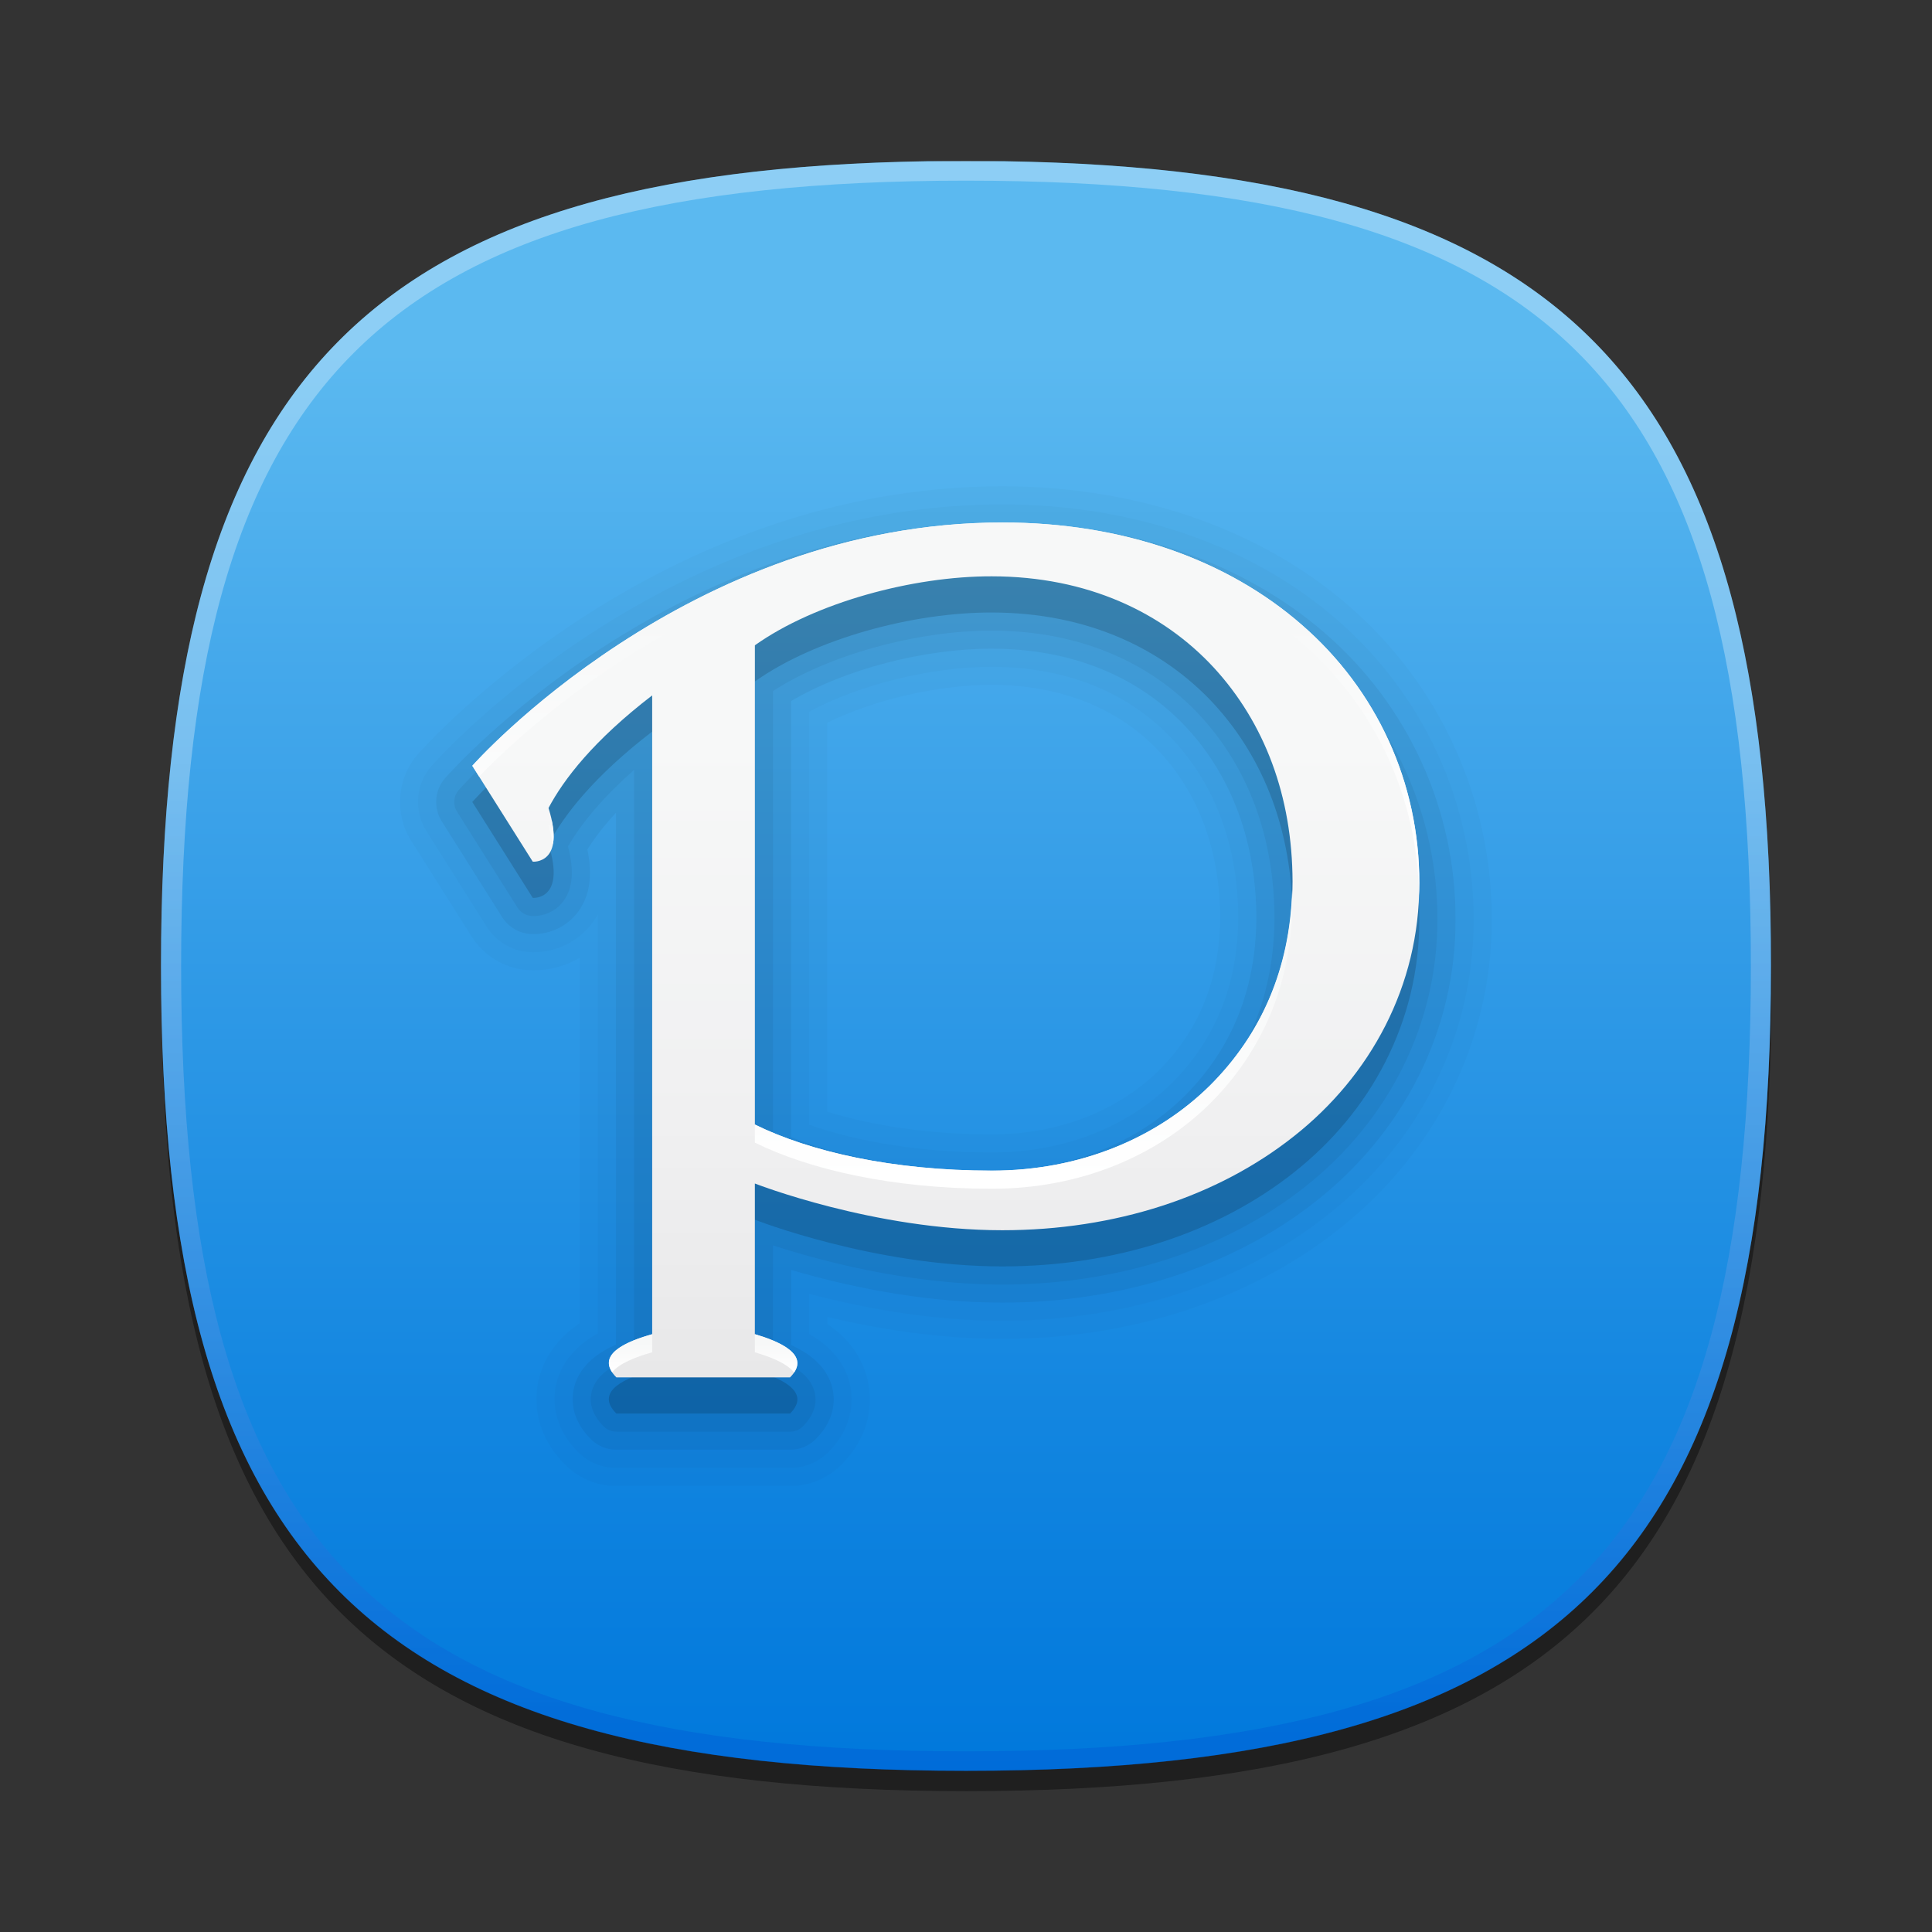 <?xml version="1.0" encoding="utf-8"?>
<!-- Generator: Adobe Illustrator 16.0.0, SVG Export Plug-In . SVG Version: 6.00 Build 0)  -->
<!DOCTYPE svg PUBLIC "-//W3C//DTD SVG 1.1//EN" "http://www.w3.org/Graphics/SVG/1.1/DTD/svg11.dtd">
<svg version="1.1" id="图层_1" xmlns="http://www.w3.org/2000/svg" xmlns:xlink="http://www.w3.org/1999/xlink" x="0px" y="0px"
	 width="96px" height="96px" viewBox="0 0 96 96" enable-background="new 0 0 96 96" xml:space="preserve">
<rect x="0" y="0" width="96" height="96" fill="#333333" stroke="none"/>
<g id="DO_NOT_EDIT_-_BOUNDING_BOX">
</g>
<g id="DO_NOT_EDIT_-_SHADOW">
</g>
<g id="BLUE_BACKGROUNDS">
	<g id="BLUE_4_2_">
	</g>
</g>
<g>
	<rect id="BOUNDING_BOX" fill="none" width="96" height="96"/>
	<g>
		<path id="SHADOW" opacity="0.4" enable-background="new    " d="M88.023,49c0,29.633-10.364,40-40,40c-29.635,0-40-10.367-40-40
			c0-29.634,10.366-40,40-40C77.659,9,88.023,19.365,88.023,49z"/>
		
			<linearGradient id="BLUE_4_3_" gradientUnits="userSpaceOnUse" x1="389.92" y1="506.33" x2="389.92" y2="586.31" gradientTransform="matrix(1 0 0 1 -341.92 -498.32)">
			<stop  offset="0.118" style="stop-color:#5BB9F0"/>
			<stop  offset="0.317" style="stop-color:#44A8EB"/>
			<stop  offset="0.774" style="stop-color:#1386E0"/>
			<stop  offset="1" style="stop-color:#0078DC"/>
		</linearGradient>
		<path id="BLUE_4_1_" fill="url(#BLUE_4_3_)" d="M8,47.989c0,29.633,10.365,40,40,40c29.637,0,40-10.367,40-40
			c0-28.985-9.926-39.53-38.091-39.979h-3.817C17.928,8.459,8,19.004,8,47.989z"/>
		
			<radialGradient id="SVGID_1_" cx="-565.96" cy="638.202" r="66.202" fx="-565.96" fy="704.404" gradientTransform="matrix(1 0 0 -0.9 613.96 626.524)" gradientUnits="userSpaceOnUse">
			<stop  offset="0.274" style="stop-color:#5BBEFF"/>
			<stop  offset="0.453" style="stop-color:#49B0F6;stop-opacity:0.754"/>
			<stop  offset="0.85" style="stop-color:#0078D3;stop-opacity:0"/>
		</radialGradient>
		<path opacity="0.8" fill="url(#SVGID_1_)" enable-background="new    " d="M48,86.99c-29.158,0-39-9.842-39-39
			C9,19.646,18.711,9.447,46.107,9.01h3.802C77.292,9.447,87,19.646,87,47.99C87,77.148,77.159,86.99,48,86.99z"/>
		
			<linearGradient id="HIGHLIGHT_BLU4_1_" gradientUnits="userSpaceOnUse" x1="389.92" y1="506.576" x2="389.92" y2="585.825" gradientTransform="matrix(1 0 0 1 -341.92 -498.32)">
			<stop  offset="0.375" style="stop-color:#FFFFFF"/>
			<stop  offset="0.972" style="stop-color:#004FD3"/>
		</linearGradient>
		<path id="HIGHLIGHT_BLU4" opacity="0.3" fill="url(#HIGHLIGHT_BLU4_1_)" enable-background="new    " d="M48,8
			C18.365,8,8,18.365,8,48c0,29.633,10.365,40,40,40c29.637,0,40-10.367,40-40C88,18.365,77.637,8,48,8z M48,87.023
			C18.842,87.023,9,77.176,9,48S18.842,8.977,48,8.977S87,18.824,87,48S77.158,87.023,48,87.023z"/>
		<g>
			<path fill-opacity="0.02" d="M30.628,73.836c-0.96,0-1.864-0.373-2.542-1.053c-1.733-1.732-1.482-3.602-1.293-4.326
				c0.282-1.082,0.975-2.01,2.017-2.707V47.591c-0.688,0.402-1.481,0.623-2.298,0.623c-0.079,0-0.278-0.008-0.357-0.017
				c-1.106-0.093-2.126-0.717-2.725-1.667l-3.002-4.762c-0.846-1.341-0.705-3.107,0.343-4.297
				c0.48-0.544,11.942-13.308,29.036-13.308c6.712,0,12.837,2.123,17.251,5.976c4.504,3.915,7.078,9.583,7.066,15.55
				c0.018,5.958-2.75,11.569-7.594,15.387c-4.424,3.514-10.364,5.451-16.724,5.451c-3.281,0-6.392-0.543-8.697-1.088v0.348
				c1.037,0.705,1.703,1.613,1.98,2.705c0.185,0.719,0.428,2.578-1.286,4.291c-0.68,0.68-1.584,1.055-2.543,1.055h-8.631V73.836z
				 M41.107,55.24c2.301,0.721,5.229,1.131,8.15,1.131c3.289,0,6.25-1.131,8.332-3.188c2.004-1.994,3.028-4.553,3.039-7.597
				c-0.01-3.252-1.033-6.084-2.967-8.185c-2.039-2.201-4.939-3.368-8.387-3.371c-2.677,0-5.818,0.729-8.168,1.878V55.24z"/>
			<path fill-opacity="0.02" d="M30.628,72.938c-0.72,0-1.398-0.281-1.907-0.791c-1.405-1.404-1.209-2.889-1.06-3.463
				c0.261-0.998,0.964-1.83,2.046-2.428V45.432c-0.078,0.14-0.164,0.274-0.26,0.404c-0.682,0.926-1.78,1.478-2.939,1.478
				c-0.061,0-0.213-0.006-0.274-0.011c-0.83-0.07-1.598-0.538-2.046-1.251l-3.003-4.764c-0.634-1.005-0.528-2.33,0.258-3.222
				c0.469-0.531,11.666-13.002,28.36-13.002c6.494,0,12.41,2.043,16.659,5.754c4.307,3.743,6.77,9.164,6.759,14.87
				c0.018,5.68-2.625,11.036-7.251,14.682c-4.268,3.391-10.012,5.258-16.167,5.258c-3.634,0-7.07-0.672-9.598-1.342v2.002
				c1.079,0.613,1.753,1.428,2.009,2.428c0.146,0.57,0.335,2.047-1.052,3.434c-0.509,0.508-1.188,0.789-1.908,0.789H30.628
				L30.628,72.938z M40.208,55.887c2.48,0.883,5.737,1.383,9.05,1.383c3.541,0,6.711-1.223,8.963-3.443
				c2.182-2.172,3.295-4.943,3.309-8.236c-0.01-3.486-1.118-6.53-3.205-8.797c-2.215-2.391-5.346-3.658-9.049-3.661
				c-3.009,0-6.577,0.886-9.068,2.229L40.208,55.887L40.208,55.887z"/>
			<path fill-opacity="0.05" d="M30.628,72.037c-0.479,0-0.931-0.186-1.271-0.527c-1.036-1.033-0.961-2.072-0.824-2.598
				c0.3-1.152,1.337-1.775,2.076-2.098V40.382c-0.572,0.619-1.047,1.23-1.424,1.827c0.271,1.291,0.121,2.305-0.459,3.094
				c-0.512,0.696-1.339,1.111-2.213,1.111c-0.042,0-0.149-0.003-0.192-0.008c-0.556-0.046-1.069-0.359-1.368-0.833l-3.004-4.764
				c-0.422-0.67-0.353-1.555,0.172-2.149c0.458-0.52,11.388-12.699,27.686-12.699c6.276,0,11.982,1.965,16.067,5.533
				c4.11,3.573,6.462,8.746,6.45,14.191c0.018,5.406-2.501,10.504-6.908,13.979c-4.11,3.266-9.655,5.063-15.609,5.063
				c-4.14,0-8.029-0.898-10.496-1.627v3.736c1.142,0.523,1.811,1.215,2.038,2.1c0.133,0.523,0.206,1.555-0.816,2.574
				c-0.34,0.342-0.792,0.527-1.271,0.527H30.628z M39.309,56.508c2.649,1.061,6.234,1.66,9.949,1.66c0.004,0,0.027,0,0.033,0
				c3.746,0,7.141-1.314,9.562-3.701c2.358-2.348,3.563-5.332,3.575-8.873c-0.011-3.717-1.201-6.974-3.441-9.409
				c-2.391-2.582-5.748-3.949-9.709-3.952c-3.396,0-7.327,1.036-9.969,2.604V56.508L39.309,56.508z"/>
			<path fill-opacity="0.05" d="M30.628,71.139c-0.239,0-0.467-0.094-0.636-0.264c-0.683-0.684-0.698-1.322-0.59-1.736
				c0.229-0.879,1.156-1.377,2.105-1.707V38.254c-1.453,1.283-2.57,2.575-3.284,3.804c0.314,1.193,0.239,2.083-0.224,2.714
				c-0.342,0.466-0.899,0.745-1.488,0.745c-0.025,0-0.087-0.002-0.112-0.004c-0.281-0.023-0.535-0.179-0.686-0.417l-3.004-4.766
				c-0.213-0.337-0.178-0.775,0.086-1.075c0.446-0.506,11.113-12.394,27.01-12.394c6.058,0,11.556,1.886,15.476,5.311
				c3.915,3.402,6.154,8.328,6.143,13.512c0.016,5.132-2.377,9.97-6.563,13.275c-3.956,3.139-9.303,4.869-15.055,4.869
				c-4.809,0-9.301-1.26-11.396-1.949v5.563c0.896,0.324,1.841,0.838,2.066,1.719c0.105,0.41,0.09,1.045-0.581,1.715
				c-0.169,0.17-0.396,0.266-0.636,0.266h-8.631V71.139z M49.279,59.967l0.012-0.898c3.983,0,7.604-1.406,10.194-3.963
				c2.534-2.525,3.829-5.723,3.842-9.508c-0.011-3.95-1.282-7.418-3.679-10.021c-2.566-2.771-6.153-4.238-10.371-4.242
				c-3.754,0-8.126,1.222-10.868,3.003v22.768c2.81,1.252,6.722,1.963,10.848,1.963h0.021V59.967z"/>
			<path fill-opacity="0.15" d="M64.689,32.85c-3.695-3.227-8.87-5.089-14.885-5.089c-15.674,0-26.336,12.089-26.336,12.089
				l3.005,4.765c0,0,1.662,0.14,0.782-2.667c0.76-1.435,2.248-3.366,5.151-5.596c0,0,0,30.107,0,31.742
				c-1.251,0.354-2.906,1.018-1.779,2.145c1.927,0,7.2,0,8.63,0c1.14-1.139-0.656-1.824-1.747-2.145c0-1.225,0-7.486,0-7.486
				s5.916,2.32,12.294,2.32c5.604,0,10.703-1.666,14.497-4.676c3.794-2.992,6.238-7.461,6.223-12.571
				C70.535,40.667,68.387,36.064,64.689,32.85z M60.115,55.746c-2.623,2.588-6.438,4.225-10.836,4.221
				c-4.909,0.004-9.042-0.945-11.769-2.291c0,0,0-0.82,0-6.82c0-6.49,0-16.994,0-16.994c2.993-2.125,7.848-3.435,11.769-3.427
				c4.763,0.004,8.503,1.802,11.031,4.533c2.526,2.747,3.905,6.394,3.916,10.634C64.212,49.732,62.738,53.137,60.115,55.746z"/>
			
				<linearGradient id="SVGID_2_" gradientUnits="userSpaceOnUse" x1="217.956" y1="-101.622" x2="217.956" y2="-144.1" gradientTransform="matrix(1 0 0 -1 -170.96 -75.66)">
				<stop  offset="0.253" style="stop-color:#F7F8F8"/>
				<stop  offset="0.699" style="stop-color:#F0F0F1"/>
				<stop  offset="1" style="stop-color:#E8E8E9"/>
			</linearGradient>
			<path fill="url(#SVGID_2_)" d="M64.689,31.051c-3.695-3.227-8.87-5.089-14.885-5.089c-15.674,0-26.336,12.089-26.336,12.089
				l3.005,4.766c0,0,1.662,0.139,0.782-2.667c0.76-1.435,2.248-3.366,5.151-5.596c0,0,0,30.109,0,31.742
				c-1.251,0.355-2.906,1.018-1.779,2.145c1.927,0,7.2,0,8.63,0c1.14-1.139-0.656-1.824-1.748-2.145c0-1.225,0-7.488,0-7.488
				s5.917,2.322,12.294,2.322c5.605,0,10.704-1.666,14.498-4.676c3.792-2.992,6.238-7.461,6.222-12.57
				C70.535,38.868,68.387,34.265,64.689,31.051z M60.115,53.947c-2.623,2.588-6.438,4.225-10.836,4.221
				c-4.909,0.004-9.042-0.945-11.769-2.289c0,0,0-0.822,0-6.822c0-6.49,0-16.993,0-16.993c2.993-2.125,7.848-3.435,11.769-3.427
				c4.763,0.004,8.503,1.802,11.031,4.533c2.526,2.747,3.905,6.394,3.916,10.634C64.212,47.934,62.738,51.338,60.115,53.947z"/>
			<g>
				
					<linearGradient id="SVGID_3_" gradientUnits="userSpaceOnUse" x1="221.828" y1="-119.889" x2="221.828" y2="-134.729" gradientTransform="matrix(1 0 0 -1 -170.96 -75.66)">
					<stop  offset="0.253" style="stop-color:#F7F8F8"/>
					<stop  offset="0.977" style="stop-color:#FFFFFF"/>
					<stop  offset="1" style="stop-color:#FFFFFF"/>
				</linearGradient>
				<path fill="url(#SVGID_3_)" d="M49.279,59.068c4.398,0.004,8.213-1.635,10.836-4.223c2.623-2.609,4.097-6.014,4.111-10.144
					c0-0.161-0.017-0.314-0.02-0.474c-0.112,3.938-1.561,7.201-4.092,9.719c-2.623,2.588-6.438,4.225-10.836,4.221
					c-4.909,0.004-9.042-0.945-11.769-2.289c0,0.727,0,0.898,0,0.898C40.237,58.121,44.37,59.07,49.279,59.068z"/>
				
					<linearGradient id="SVGID_4_" gradientUnits="userSpaceOnUse" x1="217.957" y1="-101.622" x2="217.957" y2="-120.133" gradientTransform="matrix(1 0 0 -1 -170.96 -75.66)">
					<stop  offset="0.253" style="stop-color:#F7F8F8"/>
					<stop  offset="0.977" style="stop-color:#FFFFFF"/>
					<stop  offset="1" style="stop-color:#FFFFFF"/>
				</linearGradient>
				<path fill="url(#SVGID_4_)" d="M49.805,26.861c6.015,0,11.189,1.862,14.885,5.089c3.621,3.147,5.742,7.63,5.819,12.523
					c0.007-0.196,0.018-0.392,0.017-0.589c0.01-5.015-2.137-9.618-5.836-12.833c-3.693-3.227-8.868-5.089-14.884-5.089
					c-15.674,0-26.336,12.089-26.336,12.089l0.338,0.537C25.72,36.585,35.743,26.861,49.805,26.861z"/>
				
					<linearGradient id="SVGID_5_" gradientUnits="userSpaceOnUse" x1="202.291" y1="-141.956" x2="202.291" y2="-143.848" gradientTransform="matrix(1 0 0 -1 -170.96 -75.66)">
					<stop  offset="0.253" style="stop-color:#F7F8F8"/>
					<stop  offset="0.977" style="stop-color:#FFFFFF"/>
					<stop  offset="1" style="stop-color:#FFFFFF"/>
				</linearGradient>
				<path fill="url(#SVGID_5_)" d="M32.406,67.195c0-0.129,0-0.449,0-0.9c-1.154,0.326-2.647,0.918-1.986,1.893
					C30.779,67.727,31.663,67.404,32.406,67.195z"/>
				
					<linearGradient id="SVGID_6_" gradientUnits="userSpaceOnUse" x1="198.342" y1="-116.428" x2="198.342" y2="-117.617" gradientTransform="matrix(1 0 0 -1 -170.96 -75.66)">
					<stop  offset="0.253" style="stop-color:#F7F8F8"/>
					<stop  offset="0.977" style="stop-color:#FFFFFF"/>
					<stop  offset="1" style="stop-color:#FFFFFF"/>
				</linearGradient>
				<path fill="url(#SVGID_6_)" d="M27.255,41.048c0.109,0.346,0.178,0.646,0.217,0.909c0.058-0.288,0.052-0.675-0.057-1.189
					C27.362,40.861,27.303,40.958,27.255,41.048z"/>
				
					<linearGradient id="SVGID_7_" gradientUnits="userSpaceOnUse" x1="209.524" y1="-141.956" x2="209.524" y2="-143.86" gradientTransform="matrix(1 0 0 -1 -170.96 -75.66)">
					<stop  offset="0.253" style="stop-color:#F7F8F8"/>
					<stop  offset="0.977" style="stop-color:#FFFFFF"/>
					<stop  offset="1" style="stop-color:#FFFFFF"/>
				</linearGradient>
				<path fill="url(#SVGID_7_)" d="M37.51,66.295c0,0.391,0,0.711,0,0.9c0.662,0.193,1.578,0.521,1.948,1.004
					C40.136,67.203,38.524,66.594,37.51,66.295z"/>
			</g>
		</g>
	</g>
</g>
</svg>
